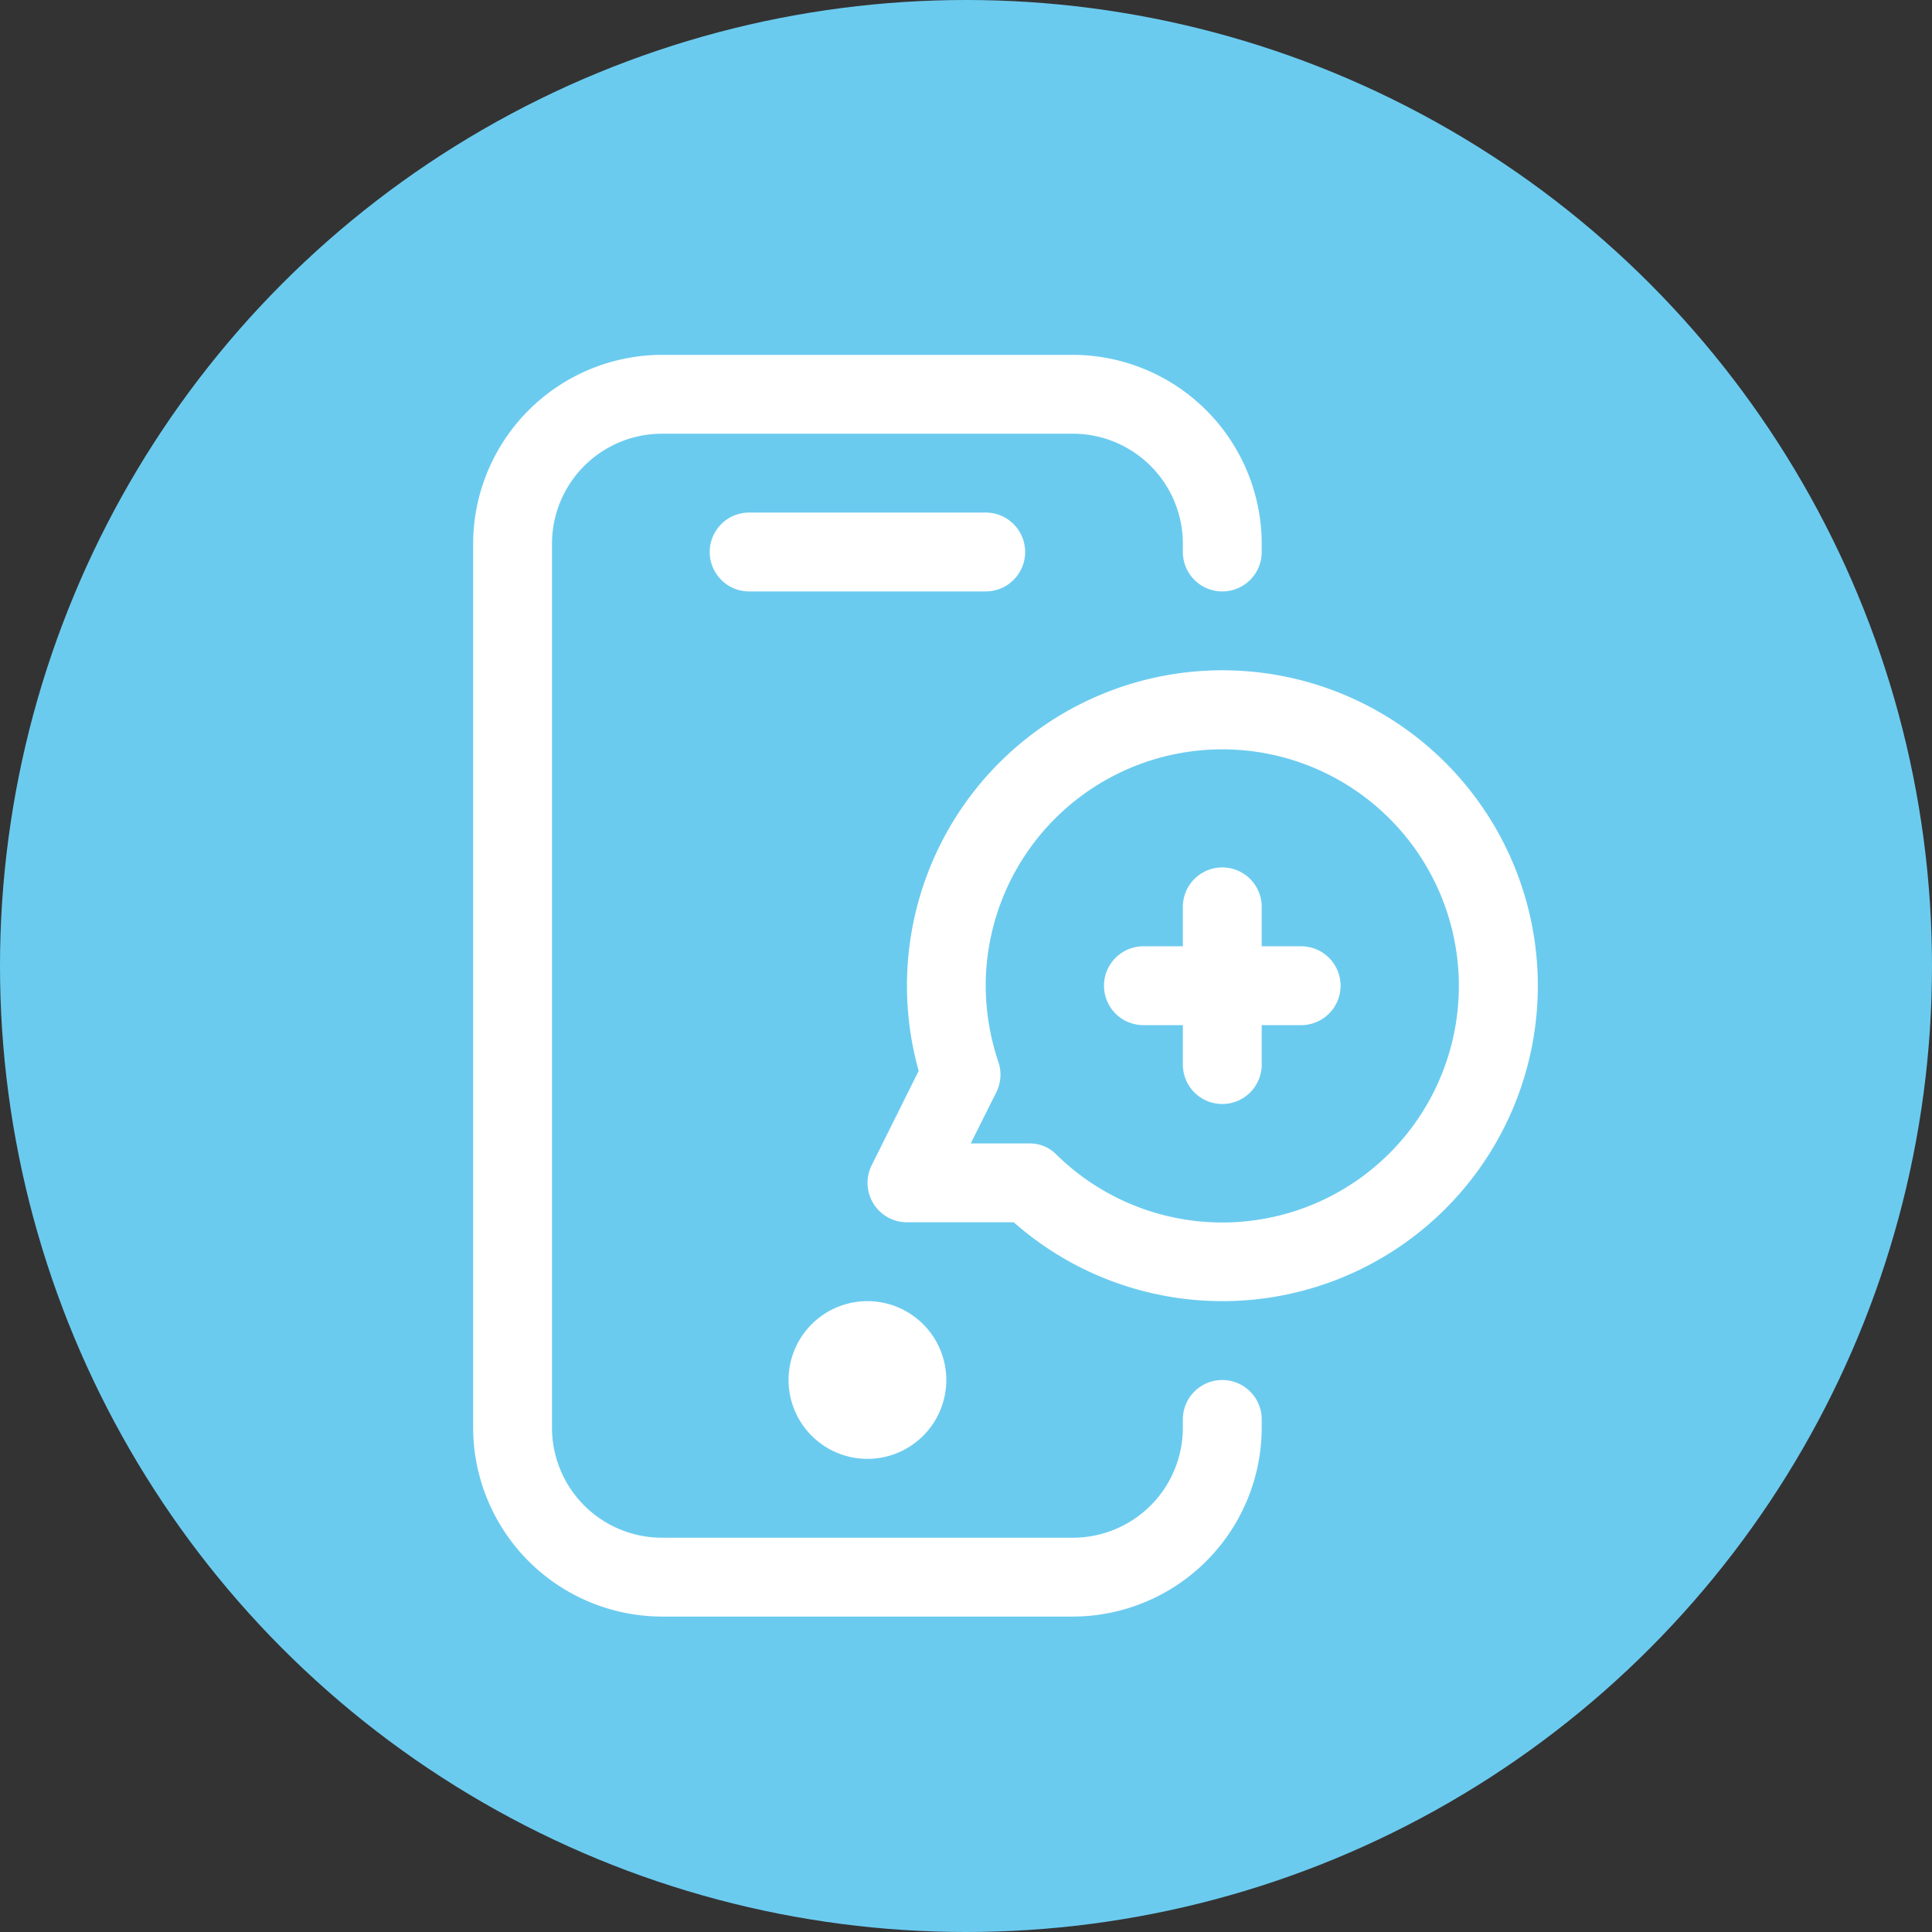 <svg xmlns="http://www.w3.org/2000/svg" width="49" height="49" viewBox="0 0 49 49">
  <rect x="0" y="0" width="49" height="49" fill="#333333" stroke="none"/>
  <g id="Icone-Notificacoes" transform="translate(-40 -296)">
    <circle id="Ellipse_4" data-name="Ellipse 4" cx="24.5" cy="24.5" r="24.5" transform="translate(40 296)" fill="#6bcbef"/>
    <g id="_1._Online_Health" data-name="1. Online Health" transform="translate(49 305)">
      <path id="Path_138" data-name="Path 138" d="M18.21,32H7.79A4.8,4.8,0,0,1,3,27.21V4.79A4.8,4.8,0,0,1,7.79,0H18.21A4.8,4.8,0,0,1,23,4.79V5a1,1,0,0,1-2,0V4.79A2.79,2.79,0,0,0,18.21,2H7.79A2.79,2.79,0,0,0,5,4.79V27.21A2.79,2.79,0,0,0,7.79,30H18.21A2.79,2.79,0,0,0,21,27.21V27a1,1,0,0,1,2,0v.21A4.8,4.8,0,0,1,18.21,32Z" fill="#fff"/>
      <path id="Path_139" data-name="Path 139" d="M13,28a2,2,0,1,1,2-2A2,2,0,0,1,13,28ZM13,26Z" fill="#fff"/>
      <path id="Path_140" data-name="Path 140" d="M16,6H10a1,1,0,0,1,0-2h6a1,1,0,0,1,0,2Z" fill="#fff"/>
      <path id="Path_141" data-name="Path 141" d="M22,24a8,8,0,0,1-5.289-2H14a1,1,0,0,1-.89-1.45l1.19-2.39A8,8,0,1,1,22,24Zm-6.38-4h1.49a.94.94,0,0,1,.69.29A6,6,0,1,0,16,16a6.1,6.1,0,0,0,.32,1.93,1,1,0,0,1-.05.77Z" fill="#fff"/>
      <path id="Path_142" data-name="Path 142" d="M24,15H23V14a1,1,0,0,0-2,0v1H20a1,1,0,0,0,0,2h1v1a1,1,0,0,0,2,0V17h1a1,1,0,0,0,0-2Z" fill="#fff"/>
    </g>
  </g>
</svg>
